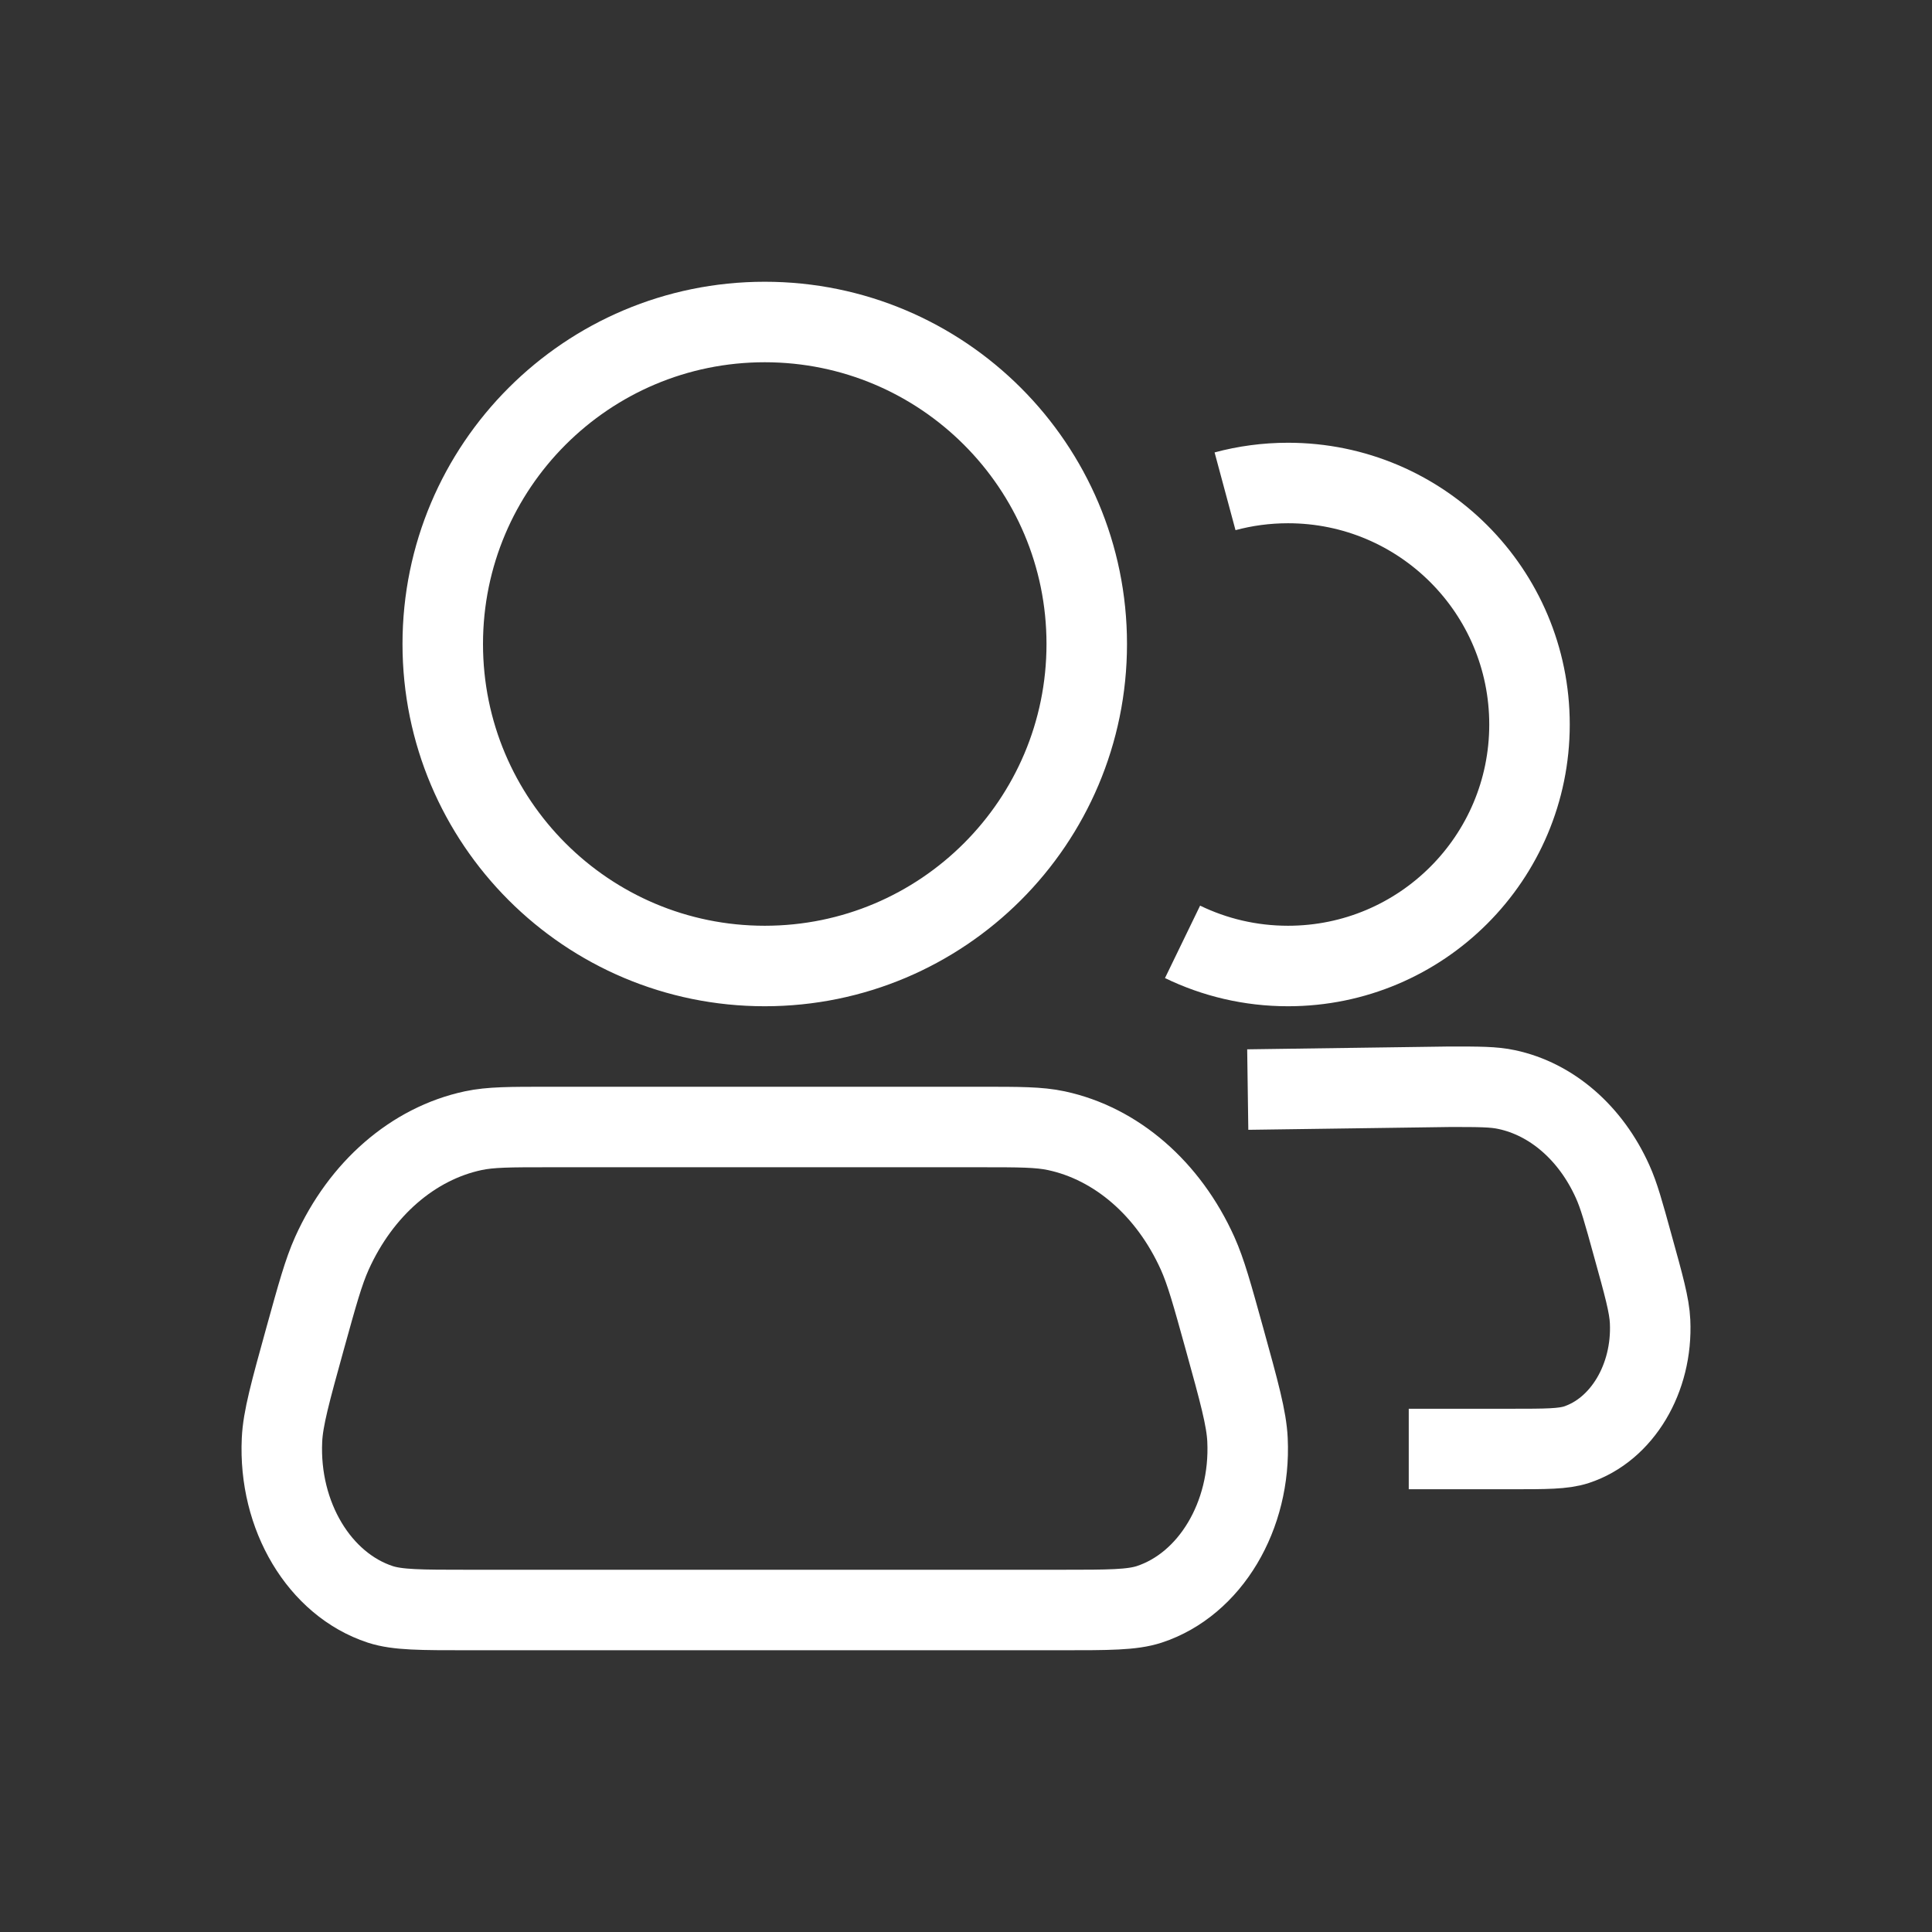 <svg width="24px" height="24px" viewBox="0 0 24 24" fill="none"
    xmlns="http://www.w3.org/2000/svg" stroke="currentColor" strokeWidth="2px" strokeLinecap="round" strokeLinejoin="round">
    <rect x="0" y="0" width="24" height="24" fill="#333333" stroke="none"/>
    <path d="M17.5 18H18.769C19.203 18 19.421 18 19.582 17.947C20.149 17.761 20.531 17.123 20.498 16.416C20.489 16.216 20.42 15.968 20.282 15.471C20.168 15.057 20.111 14.851 20.032 14.677C19.761 14.075 19.277 13.654 18.716 13.535C18.555 13.5 18.374 13.5 18.012 13.5L15.5 13.535M14.69 11.7C15.086 11.892 15.53 12 16 12C17.657 12 19 10.657 19 9C19 7.343 17.657 6 16 6C15.729 6 15.467 6.036 15.218 6.103M13.5 8C13.5 10.209 11.709 12 9.5 12C7.291 12 5.5 10.209 5.5 8C5.5 5.791 7.291 4 9.5 4C11.709 4 13.5 5.791 13.5 8ZM6.818 14H12.182C12.665 14 12.906 14 13.122 14.046C13.869 14.206 14.515 14.766 14.877 15.569C14.981 15.801 15.057 16.076 15.21 16.628C15.393 17.29 15.485 17.621 15.497 17.888C15.541 18.831 15.032 19.682 14.276 19.93C14.061 20 13.771 20 13.192 20H5.808C5.229 20 4.939 20 4.724 19.93C3.968 19.682 3.459 18.831 3.503 17.888C3.515 17.621 3.607 17.29 3.79 16.628C3.943 16.076 4.019 15.801 4.123 15.569C4.485 14.766 5.131 14.206 5.878 14.046C6.094 14 6.335 14 6.818 14Z" stroke="#FFFFFF" strokeLinecap="round" strokeLinejoin="round" />
</svg>